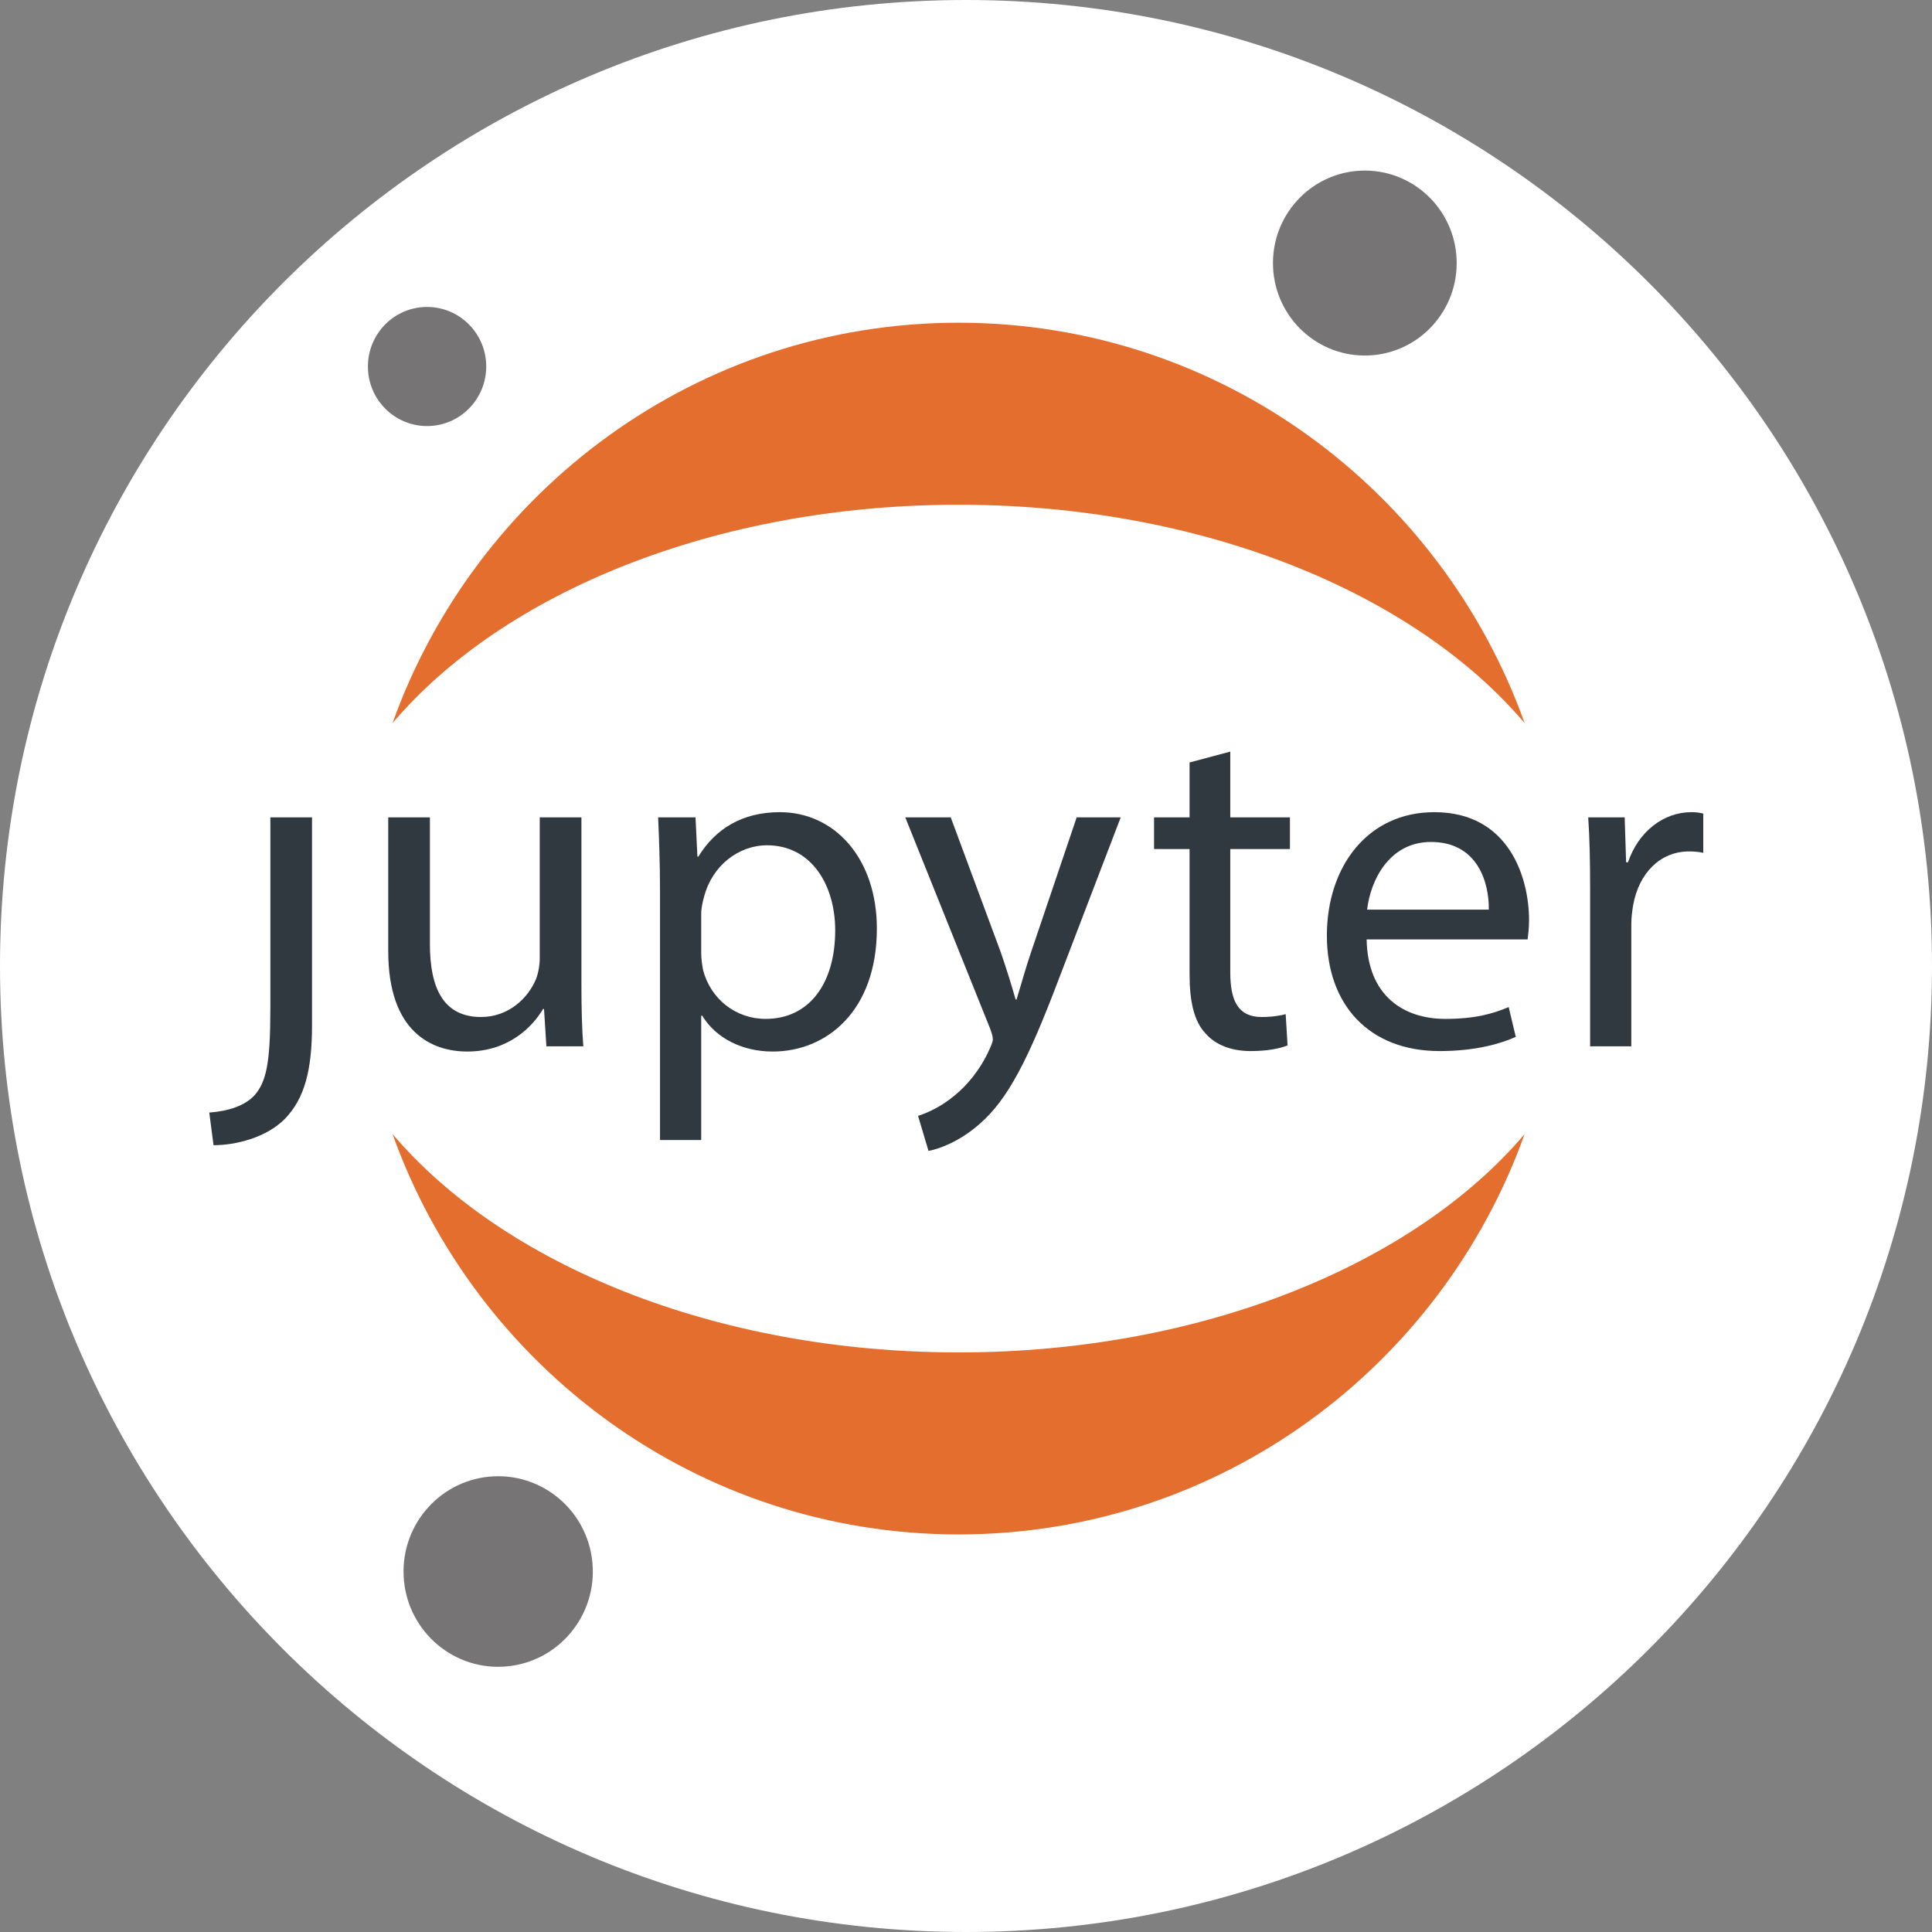 <?xml version="1.0" encoding="UTF-8" standalone="no"?>
<svg
   xmlns:sketch="http://www.bohemiancoding.com/sketch/ns"
   xmlns:dc="http://purl.org/dc/elements/1.1/"
   xmlns:cc="http://creativecommons.org/ns#"
   xmlns:rdf="http://www.w3.org/1999/02/22-rdf-syntax-ns#"
   xmlns:svg="http://www.w3.org/2000/svg"
   xmlns="http://www.w3.org/2000/svg"
   xmlns:xlink="http://www.w3.org/1999/xlink"
   xmlns:sodipodi="http://sodipodi.sourceforge.net/DTD/sodipodi-0.dtd"
   xmlns:inkscape="http://www.inkscape.org/namespaces/inkscape"
   width="100px"
   height="100px"
   viewBox="0 0 100 100"
   version="1.1"
   id="svg18"
   sodipodi:docname="juju-charm-icon-template.svg"
   inkscape:version="0.91 r13725">
  <rect x="0" y="0" width="100" height="100" fill="#808080" stroke="none"/>
  <sodipodi:namedview
     pagecolor="#ffffff"
     bordercolor="#666666"
     borderopacity="1"
     objecttolerance="10"
     gridtolerance="10"
     guidetolerance="10"
     inkscape:pageopacity="0"
     inkscape:pageshadow="2"
     inkscape:window-width="2495"
     inkscape:window-height="1416"
     id="namedview20"
     showgrid="false"
     inkscape:pagecheckerboard="true"
     inkscape:zoom="4.72"
     inkscape:cx="70.57191"
     inkscape:cy="15.097715"
     inkscape:window-x="1985"
     inkscape:window-y="24"
     inkscape:window-maximized="1"
     inkscape:current-layer="layer2" />
  <!-- Generator: Sketch 45.2 (43514) - http://www.bohemiancoding.com/sketch -->
  <title
     id="title2">eclispe-che</title>
  <desc
     id="desc4">Created with Sketch.</desc>
  <defs
     id="defs7">
    <path
       d="M50,4.04252804e-14 C22.387,4.04252804e-14 0,22.385 0,50 C0,77.613 22.387,100 50,100 C77.614,100 100,77.613 100,50 C100,22.385 77.613,3.55271368e-14 50,4.04252804e-14 Z"
       id="path-1" />
  </defs>
  <g
     inkscape:groupmode="layer"
     id="layer1"
     inkscape:label="BACKGROUND"
     style="display:inline">
    <g
       style="fill:#ffffff;fill-opacity:1;fill-rule:evenodd;stroke:none;stroke-width:1;stroke-opacity:1"
       id="Page-1">
      <g
         id="eclispe-che"
         style="fill:#ffffff;fill-opacity:1;stroke:none;stroke-opacity:1">
        <g
           id="path3023-path"
           style="fill:#ffffff;fill-opacity:1;stroke:none;stroke-opacity:1">
          <use
             xlink:href="#path-1"
             id="use9"
             style="fill:#ffffff;fill-opacity:1;fill-rule:evenodd;stroke:none;stroke-opacity:1"
             x="0"
             y="0"
             width="100%"
             height="100%" />
          <path
             d="M 50,0.5 C 22.663,0.5 0.5,22.662 0.5,50 0.5,77.337 22.663,99.5 50,99.5 77.338,99.5 99.5,77.337 99.5,50 99.5,22.662 77.338,0.5 50,0.5 Z"
             id="path11"
             style="fill:#ffffff;fill-opacity:1;stroke:none;stroke-width:1;stroke-opacity:1"
             inkscape:connector-curvature="0" />
        </g>
      </g>
    </g>
  </g>
  <g
     inkscape:groupmode="layer"
     id="layer2"
     inkscape:label="PLACE LOGO HERE">
    <g
       sketch:type="MSPage"
       id="Page-1-3"
       style="fill:none;fill-rule:evenodd;stroke:none;stroke-width:1"
       transform="matrix(0.296,0,0,0.298,-62.644,1.081)">
      <g
         sketch:type="MSArtboardGroup"
         id="Artboard">
        <g
           sketch:type="MSLayerGroup"
           id="Group-Copy-4-+-Group-+-Group-Copy">
          <g
             sketch:type="MSShapeGroup"
             transform="translate(248,26)"
             id="Group-Copy-4">
            <path
               id="Fill-9"
               d="m 131.257,205.274 c -42.59,0 -79.677,-15.311 -98.984,-37.933 14.611,40.554 53.411,69.549 98.984,69.549 45.574,0 84.374,-28.995 98.985,-69.549 -19.307,22.622 -56.395,37.933 -98.985,37.933"
               inkscape:connector-curvature="0"
               style="fill:#e46e2e" />
            <path
               id="Fill-10"
               d="m 131.257,58.041 c 42.59,0 79.678,15.312 98.985,37.933 -14.611,-40.554 -53.411,-69.549 -98.985,-69.549 -45.574,0 -84.373,28.995 -98.984,69.549 C 51.58,73.352 88.668,58.041 131.257,58.041"
               inkscape:connector-curvature="0"
               style="fill:#e46e2e" />
            <path
               id="Fill-11"
               d="m 51.457,259.865 c -9.132,0.391 -16.852,-6.694 -17.243,-15.826 -0.392,-9.132 6.695,-16.851 15.826,-17.243 9.132,-0.391 16.852,6.694 17.243,15.826 0.392,9.132 -6.694,16.852 -15.826,17.243 z"
               inkscape:connector-curvature="0"
               style="fill:#767474" />
            <path
               id="Fill-12"
               d="m 38.757,44.365 c -5.707,0.244 -10.533,-4.184 -10.777,-9.891 -0.244,-5.708 4.184,-10.533 9.891,-10.777 5.708,-0.245 10.533,4.184 10.778,9.891 0.244,5.707 -4.184,10.533 -9.892,10.777 z"
               inkscape:connector-curvature="0"
               style="fill:#767474" />
            <path
               id="Fill-8"
               d="m 202.982,32.11 c -8.863,0.379 -16.356,-6.497 -16.735,-15.36 -0.379,-8.862 6.498,-16.355 15.36,-16.735 8.863,-0.379 16.355,6.497 16.735,15.36 0.38,8.862 -6.497,16.355 -15.359,16.735 z"
               inkscape:connector-curvature="0"
               style="fill:#767474" />
            <g
               transform="translate(0,100.871)"
               id="Group-Copy"
               style="fill:#313940">
              <path
                 id="Fill-1"
                 d="m 10.91,44.749 c 0,9.532 -0.745,12.654 -2.733,14.954 -1.738,1.89 -4.636,2.794 -7.947,3.041 l 0.745,5.67 c 3.891,0 9.19,-1.315 12.419,-4.519 3.56,-3.615 4.802,-8.628 4.802,-16.352 l 0,-36.072 -7.285,0 0,33.279"
                 inkscape:connector-curvature="0" />
              <path
                 id="Fill-2"
                 d="m 65.305,40.394 c 0,4.108 0.082,7.724 0.331,10.846 l -6.458,0 -0.414,-6.491 -0.165,0 c -1.905,3.204 -6.127,7.394 -13.247,7.394 -6.292,0 -13.827,-3.451 -13.827,-17.419 l 0,-23.254 7.286,0 0,22.021 c 0,7.559 2.318,12.655 8.941,12.655 4.885,0 8.279,-3.369 9.604,-6.574 0.414,-1.068 0.662,-2.383 0.662,-3.698 l 0,-24.404 7.286,0 0,28.924"
                 inkscape:connector-curvature="0" />
              <path
                 id="Fill-3"
                 d="m 79.049,24.453 c 0,-5.094 -0.165,-9.203 -0.331,-12.982 l 6.54,0 0.331,6.82 0.166,0 c 2.981,-4.848 7.699,-7.724 14.24,-7.724 9.687,0 16.972,8.135 16.972,20.214 0,14.297 -8.776,21.363 -18.214,21.363 -5.299,0 -9.935,-2.3 -12.336,-6.244 l -0.165,0 0,21.61 -7.203,0 0,-43.056 0,0 z m 7.203,10.6 c 0,1.069 0.165,2.055 0.331,2.958 1.324,5.012 5.713,8.463 10.928,8.463 7.699,0 12.171,-6.244 12.171,-15.365 0,-7.97 -4.223,-14.79 -11.922,-14.79 -4.968,0 -9.604,3.534 -11.012,8.956 -0.248,0.904 -0.496,1.972 -0.496,2.958 l 0,6.82 0,0 z"
                 inkscape:connector-curvature="0" />
              <path
                 id="Fill-4"
                 d="m 129.884,11.47 8.776,23.501 c 0.911,2.63 1.904,5.751 2.567,8.135 l 0.165,0 c 0.746,-2.384 1.574,-5.423 2.567,-8.299 l 7.948,-23.336 7.699,0 -10.928,28.348 c -5.216,13.639 -8.776,20.625 -13.744,24.897 -3.56,3.122 -7.12,4.355 -8.941,4.683 l -1.822,-6.08 c 1.822,-0.575 4.223,-1.726 6.375,-3.534 1.987,-1.562 4.471,-4.355 6.126,-8.052 0.331,-0.739 0.579,-1.315 0.579,-1.726 0,-0.412 -0.165,-0.986 -0.497,-1.89 l -14.819,-36.648 7.947,0"
                 inkscape:connector-curvature="0" />
              <path
                 id="Fill-5"
                 d="m 178.767,0.049 0,11.421 10.432,0 0,5.506 -10.432,0 0,21.446 c 0,4.93 1.408,7.724 5.464,7.724 1.904,0 3.312,-0.247 4.223,-0.493 l 0.331,5.423 c -1.408,0.575 -3.643,0.986 -6.457,0.986 -3.395,0 -6.127,-1.068 -7.866,-3.04 -2.069,-2.137 -2.815,-5.67 -2.815,-10.354 l 0,-21.692 -6.209,0 0,-5.506 6.209,0 0,-9.532 7.12,-1.89"
                 inkscape:connector-curvature="0" />
              <path
                 id="Fill-6"
                 d="m 202.612,32.67 c 0.165,9.778 6.458,13.804 13.744,13.804 5.216,0 8.361,-0.903 11.094,-2.054 l 1.242,5.176 c -2.567,1.151 -6.954,2.466 -13.33,2.466 -12.336,0 -19.704,-8.053 -19.704,-20.049 0,-11.997 7.12,-21.446 18.794,-21.446 13.081,0 16.558,11.421 16.558,18.734 0,1.479 -0.165,2.63 -0.248,3.369 l -28.149,0 0,0 z m 21.36,-5.176 c 0.083,-4.602 -1.904,-11.751 -10.1,-11.751 -7.368,0 -10.598,6.738 -11.177,11.751 l 21.277,0 0,0 z"
                 inkscape:connector-curvature="0" />
              <path
                 id="Fill-7"
                 d="m 241.691,23.877 c 0,-4.683 -0.083,-8.71 -0.332,-12.407 l 6.375,0 0.249,7.806 0.331,0 c 1.821,-5.341 6.209,-8.71 11.094,-8.71 0.828,0 1.408,0.082 2.07,0.247 l 0,6.82 c -0.745,-0.164 -1.491,-0.246 -2.484,-0.246 -5.133,0 -8.776,3.862 -9.769,9.284 -0.166,0.986 -0.332,2.137 -0.332,3.369 l 0,21.2 -7.202,0 0,-27.363"
                 inkscape:connector-curvature="0" />
            </g>
          </g>
        </g>
      </g>
    </g>
  </g>
</svg>
